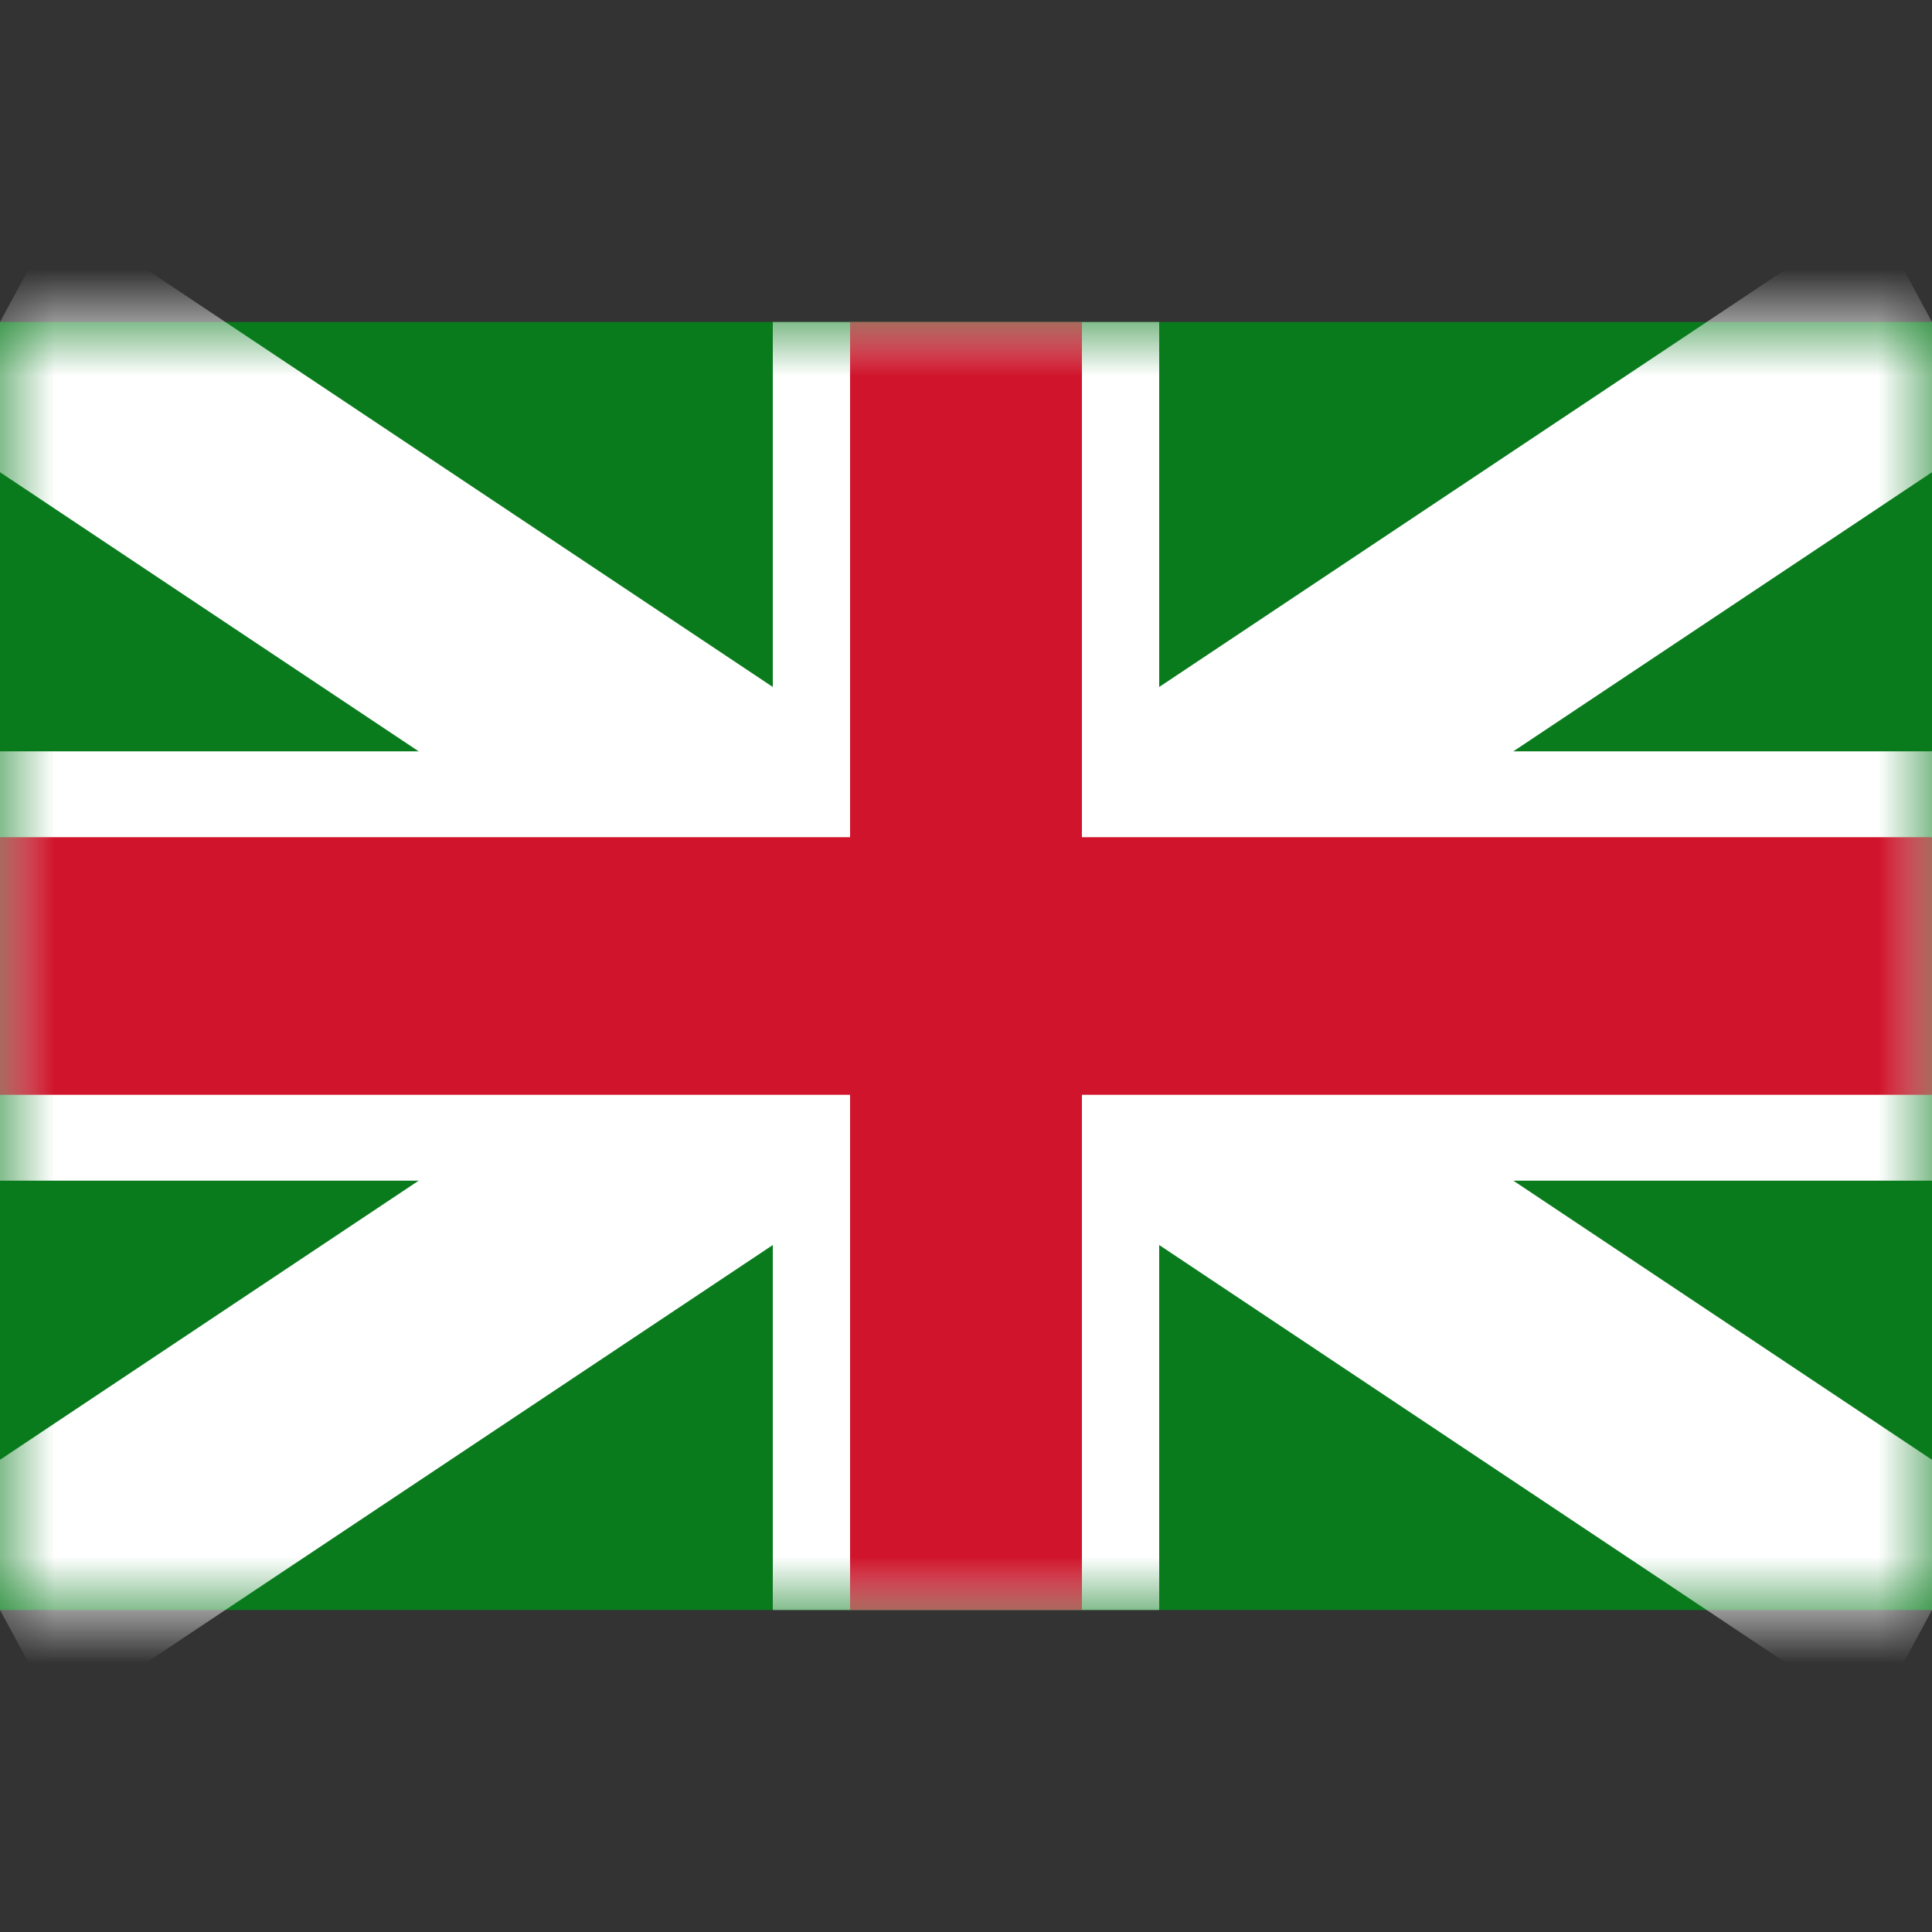 <svg xmlns="http://www.w3.org/2000/svg" xmlns:xlink="http://www.w3.org/1999/xlink" width="18" height="18" viewBox="0 0 18 18">
    <rect x="0" y="0" width="18" height="18" fill="#333333" stroke="none"/>
    <defs>
        <path id="a" d="M0 3h18v12H0z"/>
    </defs>
    <g fill="none" fill-rule="evenodd">
        <path fill="none" d="M0 0h18v18H0z"/>
        <mask id="b" fill="#fff">
            <use xlink:href="#a"/>
        </mask>
        <use fill="#097B1D" fill-rule="nonzero" xlink:href="#a"/>
        <path fill="#FFF" fill-rule="nonzero" d="M-.556 4.029l18 12 1.112-2.058-18-12-1.112 2.058zm18-2.058l-18 12 1.112 2.058 18-12-1.112-2.058z" mask="url(#b)"/>
        <path fill="#FFF" fill-rule="nonzero" d="M7.2 3v12h3.6V3H7.2zM0 11h18V7H0v4z" mask="url(#b)"/>
        <path fill="#CF142B" fill-rule="nonzero" d="M7.92 3v12h2.16V3H7.92zM0 10.2h18V7.8H0v2.4z" mask="url(#b)"/>
    </g>
</svg>
